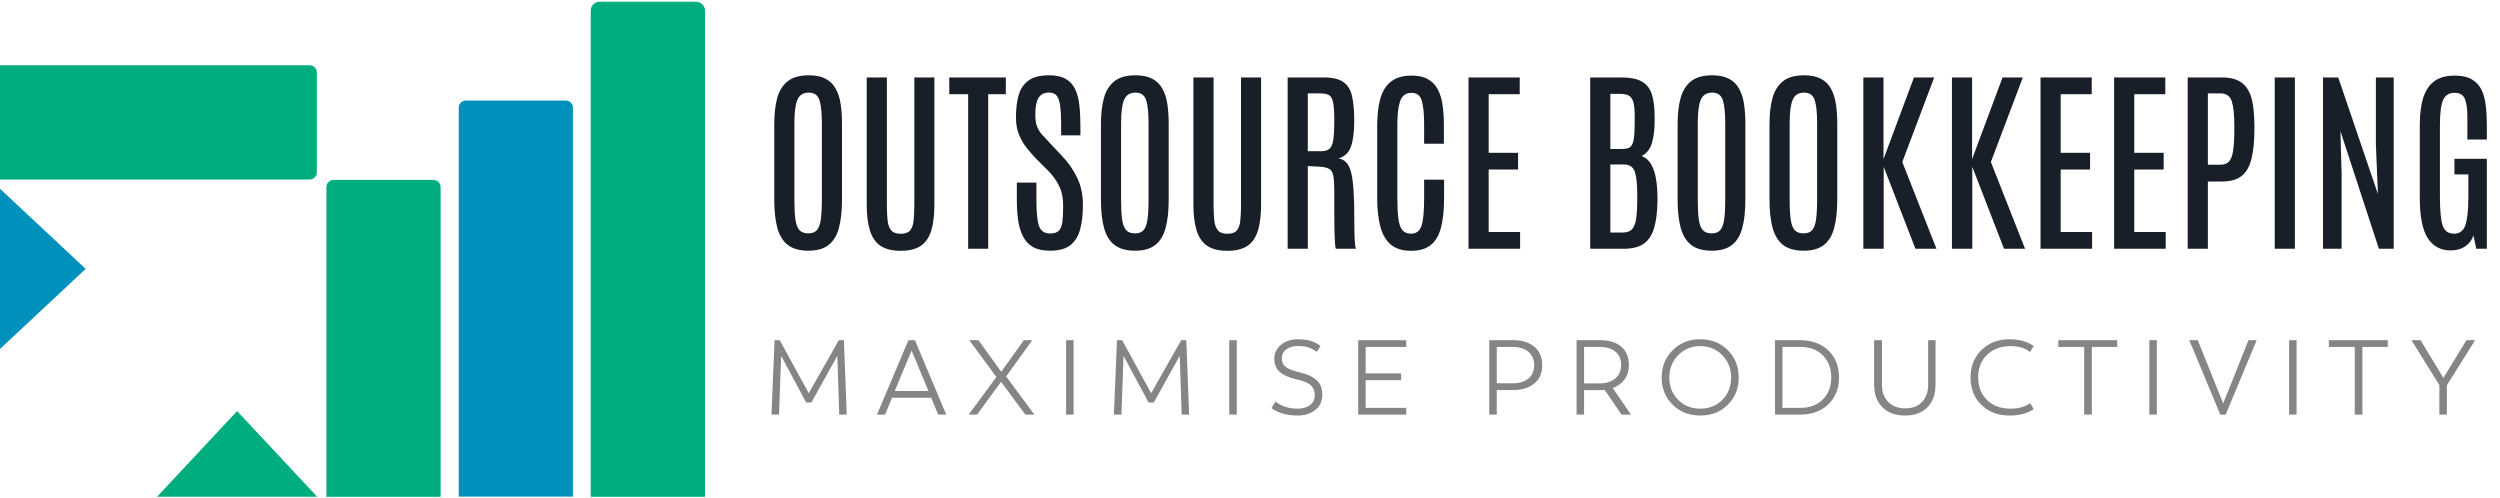 <svg width="1417" height="282" viewBox="0 0 1417 282" fill="none" xmlns="http://www.w3.org/2000/svg">
<path d="M458.153 142.104C453.298 142.104 449.454 141.037 446.622 138.903C443.826 136.77 441.821 133.551 440.607 129.248C439.43 124.944 438.842 119.555 438.842 113.081V70.265C438.842 64.674 439.394 59.818 440.497 55.698C441.601 51.578 443.569 48.378 446.401 46.098C449.233 43.817 453.243 42.677 458.429 42.677C462.328 42.677 465.51 43.339 467.975 44.663C470.439 45.95 472.333 47.808 473.658 50.236C475.019 52.627 475.957 55.514 476.472 58.898C476.987 62.283 477.244 66.071 477.244 70.265V113.081C477.244 119.555 476.656 124.944 475.479 129.248C474.338 133.551 472.37 136.77 469.575 138.903C466.816 141.037 463.009 142.104 458.153 142.104ZM458.153 132.282C460.25 132.282 461.85 131.694 462.954 130.517C464.057 129.303 464.811 127.298 465.216 124.502C465.62 121.707 465.823 117.937 465.823 113.191V69.603C465.823 63.791 465.363 59.487 464.443 56.691C463.524 53.896 461.519 52.498 458.429 52.498C455.229 52.498 453.059 53.896 451.918 56.691C450.815 59.45 450.263 63.736 450.263 69.547V113.191C450.263 117.973 450.465 121.762 450.87 124.558C451.275 127.316 452.047 129.303 453.188 130.517C454.328 131.694 455.983 132.282 458.153 132.282ZM510.515 142.159C505.733 142.159 501.926 141.221 499.094 139.345C496.298 137.432 494.293 134.544 493.08 130.682C491.866 126.82 491.259 121.946 491.259 116.061V43.891H502.68V115.785C502.68 119.279 502.809 122.277 503.066 124.778C503.324 127.28 504.004 129.192 505.108 130.517C506.211 131.841 508.014 132.503 510.515 132.503C513.053 132.503 514.856 131.841 515.922 130.517C516.989 129.192 517.633 127.298 517.854 124.833C518.111 122.332 518.24 119.334 518.24 115.84V43.891H529.606V116.061C529.606 121.946 529.017 126.82 527.84 130.682C526.663 134.544 524.677 137.432 521.881 139.345C519.123 141.221 515.334 142.159 510.515 142.159ZM548.752 141V53.381H538.048V43.891H570.105V53.381H560.118V141H548.752ZM595.1 142.104C591.164 142.104 587.964 141.405 585.499 140.007C583.035 138.572 581.14 136.549 579.816 133.938C578.492 131.326 577.572 128.254 577.057 124.723C576.579 121.155 576.34 117.219 576.34 112.916V103.48H587.43V113.357C587.43 120.162 587.908 125.036 588.865 127.979C589.858 130.884 591.973 132.337 595.21 132.337C597.454 132.337 599.091 131.822 600.121 130.792C601.187 129.726 601.868 128.034 602.162 125.716C602.456 123.399 602.604 120.346 602.604 116.557C602.604 112.217 601.831 108.483 600.286 105.356C598.778 102.23 596.589 99.232 593.72 96.363L587.375 90.018C585.536 88.142 583.733 86.1 581.968 83.893C580.202 81.649 578.731 79.111 577.554 76.279C576.413 73.447 575.843 70.21 575.843 66.568C575.843 61.676 576.358 57.446 577.388 53.877C578.418 50.309 580.294 47.551 583.016 45.601C585.738 43.651 589.6 42.677 594.603 42.677C598.539 42.677 601.684 43.357 604.038 44.718C606.429 46.079 608.213 48.029 609.39 50.567C610.604 53.068 611.395 56.048 611.763 59.505C612.167 62.963 612.37 66.789 612.37 70.982V76.72H601.445V70.21C601.445 66.274 601.279 63 600.948 60.388C600.654 57.74 600.029 55.753 599.072 54.429C598.116 53.105 596.626 52.443 594.603 52.443C592.764 52.443 591.256 52.903 590.079 53.822C588.938 54.705 588.111 56.084 587.596 57.96C587.081 59.836 586.823 62.246 586.823 65.189C586.823 67.763 587.136 69.897 587.761 71.589C588.387 73.244 589.325 74.789 590.575 76.224C591.863 77.658 593.426 79.35 595.265 81.3L601.886 88.307C605.381 91.949 608.231 96.032 610.438 100.556C612.682 105.044 613.804 110.267 613.804 116.226C613.804 121.597 613.271 126.213 612.204 130.075C611.174 133.938 609.317 136.917 606.631 139.014C603.946 141.074 600.102 142.104 595.1 142.104ZM643.323 142.104C638.468 142.104 634.624 141.037 631.792 138.903C628.996 136.77 626.991 133.551 625.777 129.248C624.6 124.944 624.012 119.555 624.012 113.081V70.265C624.012 64.674 624.563 59.818 625.667 55.698C626.771 51.578 628.738 48.378 631.571 46.098C634.403 43.817 638.413 42.677 643.599 42.677C647.498 42.677 650.68 43.339 653.145 44.663C655.609 45.95 657.503 47.808 658.828 50.236C660.189 52.627 661.127 55.514 661.642 58.898C662.157 62.283 662.414 66.071 662.414 70.265V113.081C662.414 119.555 661.826 124.944 660.648 129.248C659.508 133.551 657.54 136.77 654.745 138.903C651.986 141.037 648.179 142.104 643.323 142.104ZM643.323 132.282C645.42 132.282 647.02 131.694 648.124 130.517C649.227 129.303 649.981 127.298 650.386 124.502C650.79 121.707 650.993 117.937 650.993 113.191V69.603C650.993 63.791 650.533 59.487 649.613 56.691C648.694 53.896 646.689 52.498 643.599 52.498C640.399 52.498 638.229 53.896 637.088 56.691C635.985 59.45 635.433 63.736 635.433 69.547V113.191C635.433 117.973 635.635 121.762 636.04 124.558C636.445 127.316 637.217 129.303 638.357 130.517C639.498 131.694 641.153 132.282 643.323 132.282ZM695.685 142.159C690.903 142.159 687.096 141.221 684.264 139.345C681.468 137.432 679.463 134.544 678.25 130.682C677.036 126.82 676.429 121.946 676.429 116.061V43.891H687.85V115.785C687.85 119.279 687.979 122.277 688.236 124.778C688.494 127.28 689.174 129.192 690.278 130.517C691.381 131.841 693.184 132.503 695.685 132.503C698.223 132.503 700.026 131.841 701.092 130.517C702.159 129.192 702.803 127.298 703.023 124.833C703.281 122.332 703.41 119.334 703.41 115.84V43.891H714.776V116.061C714.776 121.946 714.187 126.82 713.01 130.682C711.833 134.544 709.847 137.432 707.051 139.345C704.292 141.221 700.504 142.159 695.685 142.159ZM729.839 141V43.891H750.199C755.348 43.891 759.156 44.81 761.62 46.649C764.085 48.452 765.685 51.192 766.42 54.871C767.193 58.512 767.579 63.11 767.579 68.665C767.579 74.66 766.972 79.424 765.758 82.955C764.544 86.486 762.19 88.767 758.696 89.797C760.461 90.091 761.914 90.845 763.055 92.059C764.232 93.273 765.151 95.167 765.813 97.742C766.476 100.317 766.935 103.775 767.193 108.115C767.487 112.419 767.634 117.845 767.634 124.392C767.634 125.017 767.634 125.919 767.634 127.096C767.634 128.273 767.653 129.56 767.689 130.958C767.726 132.356 767.763 133.735 767.8 135.096C767.873 136.457 767.965 137.671 768.076 138.738C768.186 139.768 768.333 140.522 768.517 141H757.151C757.004 140.669 756.875 139.933 756.765 138.793C756.654 137.653 756.562 136.145 756.489 134.269C756.415 132.393 756.36 130.167 756.323 127.592C756.286 124.981 756.268 122.075 756.268 118.875C756.268 115.638 756.268 112.106 756.268 108.281C756.268 104.602 756.103 101.807 755.771 99.894C755.477 97.945 754.742 96.602 753.564 95.866C752.424 95.094 750.585 94.634 748.047 94.487L741.26 94.101V141H729.839ZM741.26 85.714H748.543C750.64 85.714 752.24 85.309 753.344 84.5C754.484 83.654 755.257 81.999 755.661 79.534C756.066 77.033 756.268 73.299 756.268 68.334V67.671C756.268 63.552 756.066 60.443 755.661 58.347C755.293 56.213 754.558 54.779 753.454 54.043C752.351 53.307 750.677 52.94 748.433 52.94H741.26V85.714ZM799.691 142.159C794.983 142.159 791.231 141.018 788.436 138.738C785.64 136.42 783.635 133.036 782.421 128.585C781.208 124.135 780.601 118.727 780.601 112.364V71.92C780.601 67.653 780.876 63.754 781.428 60.223C781.98 56.655 782.955 53.583 784.353 51.008C785.787 48.397 787.773 46.392 790.312 44.994C792.85 43.56 796.105 42.842 800.078 42.842C803.866 42.842 806.956 43.523 809.347 44.884C811.738 46.208 813.596 48.121 814.92 50.622C816.244 53.087 817.145 56.029 817.624 59.45C818.139 62.834 818.396 66.586 818.396 70.706V81.465H807.195V70.651C807.195 64.618 806.754 60.112 805.871 57.133C805.025 54.117 803.094 52.608 800.078 52.608C796.877 52.608 794.726 54.153 793.622 57.243C792.555 60.296 792.022 64.747 792.022 70.596V112.64C792.022 117.348 792.224 121.174 792.629 124.116C793.034 127.022 793.788 129.137 794.891 130.461C796.031 131.786 797.65 132.448 799.747 132.448C802.8 132.448 804.804 130.903 805.761 127.813C806.717 124.723 807.195 119.647 807.195 112.584V101.825H818.506V112.474C818.506 118.948 817.936 124.392 816.796 128.806C815.692 133.22 813.78 136.549 811.058 138.793C808.336 141.037 804.547 142.159 799.691 142.159ZM832.355 141V43.891H861.378V53.381H843.777V86.597H860.44V96.087H843.777V131.51H861.599V141H832.355ZM901.325 141V43.891H918.871C923.837 43.891 927.681 44.626 930.403 46.098C933.125 47.569 935.038 49.905 936.141 53.105C937.245 56.305 937.815 60.517 937.852 65.74V67.837C937.852 73.244 937.337 77.658 936.307 81.079C935.313 84.463 933.382 86.909 930.513 88.418C932.831 89.337 934.633 90.937 935.92 93.218C937.208 95.498 938.109 98.239 938.624 101.439C939.176 104.639 939.452 108.078 939.452 111.757V113.798C939.378 120.125 938.734 125.293 937.521 129.303C936.343 133.312 934.375 136.273 931.617 138.186C928.858 140.062 925.088 141 920.306 141H901.325ZM912.747 131.786H919.754C921.924 131.786 923.598 131.252 924.775 130.186C925.952 129.119 926.78 127.261 927.258 124.613C927.736 121.928 927.975 118.212 927.975 113.467V110.102C927.975 104.106 927.497 99.802 926.541 97.19C925.584 94.542 923.524 93.218 920.361 93.218H912.747V131.786ZM912.747 84.445H919.202C920.747 84.445 921.998 84.279 922.954 83.948C923.91 83.58 924.646 82.863 925.161 81.796C925.713 80.73 926.081 79.148 926.265 77.051C926.449 74.955 926.541 72.141 926.541 68.609V65.906C926.541 62.227 926.265 59.487 925.713 57.685C925.161 55.882 924.278 54.687 923.064 54.098C921.887 53.51 920.324 53.215 918.375 53.215H912.747V84.445ZM970.185 142.104C965.329 142.104 961.485 141.037 958.653 138.903C955.857 136.77 953.853 133.551 952.639 129.248C951.462 124.944 950.873 119.555 950.873 113.081V70.265C950.873 64.674 951.425 59.818 952.528 55.698C953.632 51.578 955.6 48.378 958.432 46.098C961.264 43.817 965.274 42.677 970.46 42.677C974.36 42.677 977.541 43.339 980.006 44.663C982.47 45.95 984.365 47.808 985.689 50.236C987.05 52.627 987.988 55.514 988.503 58.898C989.018 62.283 989.275 66.071 989.275 70.265V113.081C989.275 119.555 988.687 124.944 987.51 129.248C986.369 133.551 984.402 136.77 981.606 138.903C978.847 141.037 975.04 142.104 970.185 142.104ZM970.185 132.282C972.281 132.282 973.881 131.694 974.985 130.517C976.088 129.303 976.842 127.298 977.247 124.502C977.652 121.707 977.854 117.937 977.854 113.191V69.603C977.854 63.791 977.394 59.487 976.475 56.691C975.555 53.896 973.55 52.498 970.46 52.498C967.26 52.498 965.09 53.896 963.95 56.691C962.846 59.45 962.294 63.736 962.294 69.547V113.191C962.294 117.973 962.497 121.762 962.901 124.558C963.306 127.316 964.078 129.303 965.219 130.517C966.359 131.694 968.014 132.282 970.185 132.282ZM1022.27 142.104C1017.42 142.104 1013.57 141.037 1010.74 138.903C1007.94 136.77 1005.94 133.551 1004.72 129.248C1003.55 124.944 1002.96 119.555 1002.96 113.081V70.265C1002.96 64.674 1003.51 59.818 1004.61 55.698C1005.72 51.578 1007.69 48.378 1010.52 46.098C1013.35 43.817 1017.36 42.677 1022.55 42.677C1026.45 42.677 1029.63 43.339 1032.09 44.663C1034.56 45.95 1036.45 47.808 1037.77 50.236C1039.14 52.627 1040.07 55.514 1040.59 58.898C1041.1 62.283 1041.36 66.071 1041.36 70.265V113.081C1041.36 119.555 1040.77 124.944 1039.6 129.248C1038.46 133.551 1036.49 136.77 1033.69 138.903C1030.93 141.037 1027.13 142.104 1022.27 142.104ZM1022.27 132.282C1024.37 132.282 1025.97 131.694 1027.07 130.517C1028.17 129.303 1028.93 127.298 1029.33 124.502C1029.74 121.707 1029.94 117.937 1029.94 113.191V69.603C1029.94 63.791 1029.48 59.487 1028.56 56.691C1027.64 53.896 1025.64 52.498 1022.55 52.498C1019.35 52.498 1017.18 53.896 1016.04 56.691C1014.93 59.45 1014.38 63.736 1014.38 69.547V113.191C1014.38 117.973 1014.58 121.762 1014.99 124.558C1015.39 127.316 1016.16 129.303 1017.3 130.517C1018.44 131.694 1020.1 132.282 1022.27 132.282ZM1056.15 141V43.891H1067.57V90.183L1084.84 43.891H1096.32L1078.22 91.838L1097.59 141H1085.67L1067.68 94.542V141H1056.15ZM1106.36 141V43.891H1117.78V90.183L1135.05 43.891H1146.53L1128.43 91.838L1147.8 141H1135.88L1117.89 94.542V141H1106.36ZM1156.57 141V43.891H1185.59V53.381H1167.99V86.597H1184.65V96.087H1167.99V131.51H1185.81V141H1156.57ZM1198.28 141V43.891H1227.3V53.381H1209.7V86.597H1226.37V96.087H1209.7V131.51H1227.52V141H1198.28ZM1239.99 141V43.891H1259.53C1263.39 43.891 1266.52 44.534 1268.91 45.822C1271.33 47.109 1273.19 48.967 1274.48 51.395C1275.77 53.822 1276.63 56.747 1277.07 60.167C1277.55 63.588 1277.79 67.432 1277.79 71.699V73.189C1277.79 79.7 1277.27 85.162 1276.24 89.576C1275.25 93.99 1273.43 97.319 1270.78 99.563C1268.17 101.77 1264.42 102.874 1259.53 102.874H1251.42V141H1239.99ZM1251.42 93.383H1258.37C1260.61 93.383 1262.3 92.758 1263.44 91.507C1264.58 90.22 1265.36 88.105 1265.76 85.162C1266.2 82.219 1266.42 78.228 1266.42 73.189V71.313C1266.42 65.06 1265.95 60.443 1264.99 57.464C1264.03 54.448 1261.92 52.94 1258.64 52.94H1251.42V93.383ZM1289.32 141V43.891H1300.74V141H1289.32ZM1316.69 141V43.891H1325.3L1347.81 109.991L1346.65 81.907V43.891H1356.75V141H1348.36L1326.56 74.348L1327.23 98.846V141H1316.69ZM1389.02 141.938C1383.4 141.938 1379.07 139.621 1376.06 134.986C1373.04 130.351 1371.53 122.718 1371.53 112.088V71.368C1371.53 67.101 1371.83 63.239 1372.42 59.781C1373.04 56.287 1374.09 53.27 1375.56 50.732C1377.03 48.194 1379.04 46.245 1381.58 44.884C1384.15 43.523 1387.39 42.842 1391.29 42.842C1395.33 42.842 1398.55 43.541 1400.94 44.939C1403.37 46.3 1405.21 48.249 1406.46 50.788C1407.71 53.326 1408.54 56.36 1408.94 59.892C1409.35 63.423 1409.55 67.322 1409.55 71.589V79.093H1398.51V66.457C1398.51 61.749 1398.04 58.273 1397.08 56.029C1396.16 53.749 1394.23 52.608 1391.29 52.608C1388.16 52.608 1385.99 53.951 1384.78 56.636C1383.56 59.322 1382.95 64.067 1382.95 70.872V111.702C1382.95 119.132 1383.45 124.447 1384.44 127.647C1385.47 130.848 1387.64 132.448 1390.96 132.448C1394.12 132.448 1396.25 130.848 1397.36 127.647C1398.5 124.41 1399.07 119.022 1399.07 111.481V98.846H1391.18V90.018H1409.55V141H1403.54L1401.99 133.496C1400.96 136.218 1399.32 138.315 1397.08 139.786C1394.87 141.221 1392.19 141.938 1389.02 141.938Z" fill="#181F29"/>
<path d="M479.93 235H475.682L474.598 201.689L459.891 228.174H456.961L442.752 201.689L441.551 235H437.273L439.031 192.812H441.961L458.396 222.871L475.447 192.812H478.318L479.93 235ZM516.701 198.701L507.15 221.611H526.252L516.701 198.701ZM531.759 235L527.804 225.449H505.597L501.642 235H497.072L514.914 192.812H518.576L536.33 235H531.759ZM586.284 235H581.187L567.388 216.396L553.823 235H549.048L564.751 213.701L549.4 192.812H554.556L567.505 210.713L580.308 192.812H585.083L570.288 213.35L586.284 235ZM604.276 235V192.812H608.524V235H604.276ZM674.006 235H669.758L668.674 201.689L653.967 228.174H651.038L636.829 201.689L635.627 235H631.35L633.108 192.812H636.038L652.473 222.871L669.524 192.812H672.395L674.006 235ZM696.744 235V192.812H700.992V235H696.744ZM735.537 235.527C729.502 235.527 724.541 234.111 720.654 231.279L722.939 227.617C726.416 230.293 730.546 231.631 735.332 231.631C738.339 231.631 740.742 230.947 742.539 229.58C744.336 228.193 745.234 226.309 745.234 223.926C745.234 221.543 744.443 219.668 742.861 218.301C741.298 216.914 738.515 215.781 734.511 214.902C730.507 214.023 727.461 212.666 725.371 210.83C723.3 208.975 722.265 206.475 722.265 203.33C722.265 200.166 723.535 197.539 726.074 195.449C728.613 193.34 731.806 192.285 735.654 192.285C741.142 192.285 745.42 193.564 748.486 196.123L746.318 199.434C744.755 198.281 743.193 197.441 741.63 196.914C740.087 196.387 738.027 196.123 735.449 196.123C732.871 196.123 730.732 196.768 729.033 198.057C727.353 199.326 726.513 201.016 726.513 203.125C726.513 205.234 727.275 206.865 728.798 208.018C730.322 209.17 733.076 210.215 737.06 211.152C741.045 212.09 744.111 213.535 746.259 215.488C748.408 217.402 749.482 220.156 749.482 223.75C749.502 227.344 748.183 230.205 745.527 232.334C742.871 234.463 739.541 235.527 735.537 235.527ZM797.064 196.65H774.066V211.65H794.163V215.488H774.066V231.162H797.064V235H769.818V192.812H797.064V196.65ZM857.745 217.246C861.299 217.246 864.161 216.348 866.329 214.551C868.496 212.754 869.58 210.234 869.58 206.992C869.58 203.75 868.487 201.221 866.299 199.404C864.112 197.588 861.26 196.67 857.745 196.65H848.37V217.246H857.745ZM857.862 192.812C862.705 192.812 866.631 194.043 869.639 196.504C872.647 198.965 874.141 202.461 874.121 206.992C874.121 211.523 872.608 215 869.58 217.422C866.553 219.863 862.608 221.084 857.745 221.084H848.37V235H844.121V192.812H857.862ZM897.855 217.305H906.557C910.326 217.305 913.314 216.377 915.521 214.521C917.748 212.646 918.861 210.088 918.861 206.846C918.861 203.584 917.768 201.074 915.58 199.316C913.412 197.539 910.551 196.65 906.996 196.65H897.855V217.305ZM906.557 221.143H897.855V235H893.607V192.812H907.113C912.035 192.812 915.951 194.014 918.861 196.416C921.791 198.818 923.256 202.363 923.256 207.051C923.256 210.137 922.455 212.793 920.854 215.02C919.252 217.227 917.006 218.867 914.115 219.941L924.457 235H919.096L909.516 220.967C908.559 221.084 907.572 221.143 906.557 221.143ZM951.179 226.621C954.519 229.961 958.699 231.631 963.718 231.631C968.738 231.631 972.908 229.961 976.228 226.621C979.548 223.281 981.209 219.082 981.209 214.023C981.209 208.965 979.539 204.727 976.199 201.309C972.859 197.891 968.699 196.182 963.718 196.182C958.738 196.182 954.568 197.891 951.209 201.309C947.849 204.727 946.17 208.965 946.17 214.023C946.17 219.082 947.839 223.281 951.179 226.621ZM979.363 229.375C975.281 233.477 970.076 235.527 963.748 235.527C957.42 235.527 952.185 233.477 948.045 229.375C943.904 225.254 941.834 220.127 941.834 213.994C941.834 207.842 943.904 202.686 948.045 198.525C952.185 194.365 957.41 192.285 963.718 192.285C970.027 192.285 975.232 194.355 979.334 198.496C983.455 202.637 985.515 207.793 985.515 213.965C985.515 220.137 983.464 225.273 979.363 229.375ZM1020.5 231.162C1025.77 231.162 1030 229.58 1033.18 226.416C1036.37 223.252 1037.96 219.092 1037.96 213.936C1037.96 208.779 1036.37 204.609 1033.18 201.426C1030.02 198.242 1025.79 196.65 1020.5 196.65H1010.3V231.162H1020.5ZM1020.32 192.812C1026.92 192.812 1032.25 194.746 1036.29 198.613C1040.33 202.48 1042.35 207.578 1042.35 213.906C1042.35 220.215 1040.33 225.312 1036.29 229.199C1032.25 233.066 1026.92 235 1020.32 235H1006.06V192.812H1020.32ZM1092.4 230.928C1089.29 233.994 1085.07 235.527 1079.74 235.527C1074.41 235.527 1070.16 233.984 1067 230.898C1063.83 227.793 1062.25 223.457 1062.25 217.891V192.812H1066.7V218.213C1066.7 222.217 1067.9 225.43 1070.28 227.852C1072.66 230.254 1075.86 231.455 1079.89 231.455C1083.93 231.455 1087.1 230.244 1089.41 227.822C1091.71 225.4 1092.87 222.197 1092.87 218.213V192.812H1097.06V217.891C1097.06 223.496 1095.5 227.842 1092.4 230.928ZM1139.04 235.527C1132.48 235.527 1127.15 233.516 1123.05 229.492C1118.94 225.449 1116.89 220.273 1116.89 213.965C1116.89 207.656 1118.96 202.471 1123.1 198.408C1127.24 194.326 1132.56 192.285 1139.04 192.285C1144.49 192.285 1149.05 193.564 1152.72 196.123L1150.61 199.551C1147.98 197.305 1144.31 196.182 1139.6 196.182C1134.11 196.182 1129.68 197.812 1126.3 201.074C1122.92 204.336 1121.23 208.604 1121.23 213.877C1121.23 219.15 1122.9 223.428 1126.24 226.709C1129.58 229.99 1134.03 231.631 1139.6 231.631C1143.91 231.631 1147.64 230.596 1150.76 228.525L1152.72 231.895C1149.21 234.316 1144.65 235.527 1139.04 235.527ZM1200.04 192.812V196.65H1185.66V235H1181.32V196.65H1166.64V192.812H1200.04ZM1218.24 235V192.812H1222.49V235H1218.24ZM1274.43 192.812H1279.09L1261.51 235H1258.47L1240.89 192.812H1245.69L1260.08 228.584L1263.27 220.791L1274.43 192.812ZM1297.46 235V192.812H1301.71V235H1297.46ZM1353.39 192.812V196.65H1339.01V235H1334.67V196.65H1320V192.812H1353.39ZM1386.88 235H1382.64V218.271L1366.79 192.812H1371.94L1384.92 214.17L1397.99 192.812H1402.91L1386.88 218.389V235Z" fill="#858585"/>
<path d="M334.833 6C334.833 3.239 337.072 1 339.833 1H394.583C397.345 1 399.583 3.239 399.583 6V281.583H334.833V6Z" fill="#00AD7F"/>
<path d="M260 61C260 58.791 261.791 57 264 57H320.75C322.959 57 324.75 58.791 324.75 61V281.467H260V61Z" fill="#0090BC"/>
<path d="M185 106C185 103.791 186.791 102 189 102H245.75C247.959 102 249.75 103.791 249.75 106V281.573H185V106Z" fill="#00AD7F"/>
<path d="M175.573 37C177.783 37 179.573 38.791 179.573 41L179.573 97.75C179.573 99.959 177.783 101.75 175.573 101.75L2.76873e-05 101.75L3.05176e-05 37L175.573 37Z" fill="#00AD7F"/>
<path d="M48.562 152.394L0 197.788L3.96848e-06 107L48.562 152.394Z" fill="#0090BC"/>
<path d="M134.394 233L179.788 281.562H89L134.394 233Z" fill="#00AD7F"/>
</svg>
